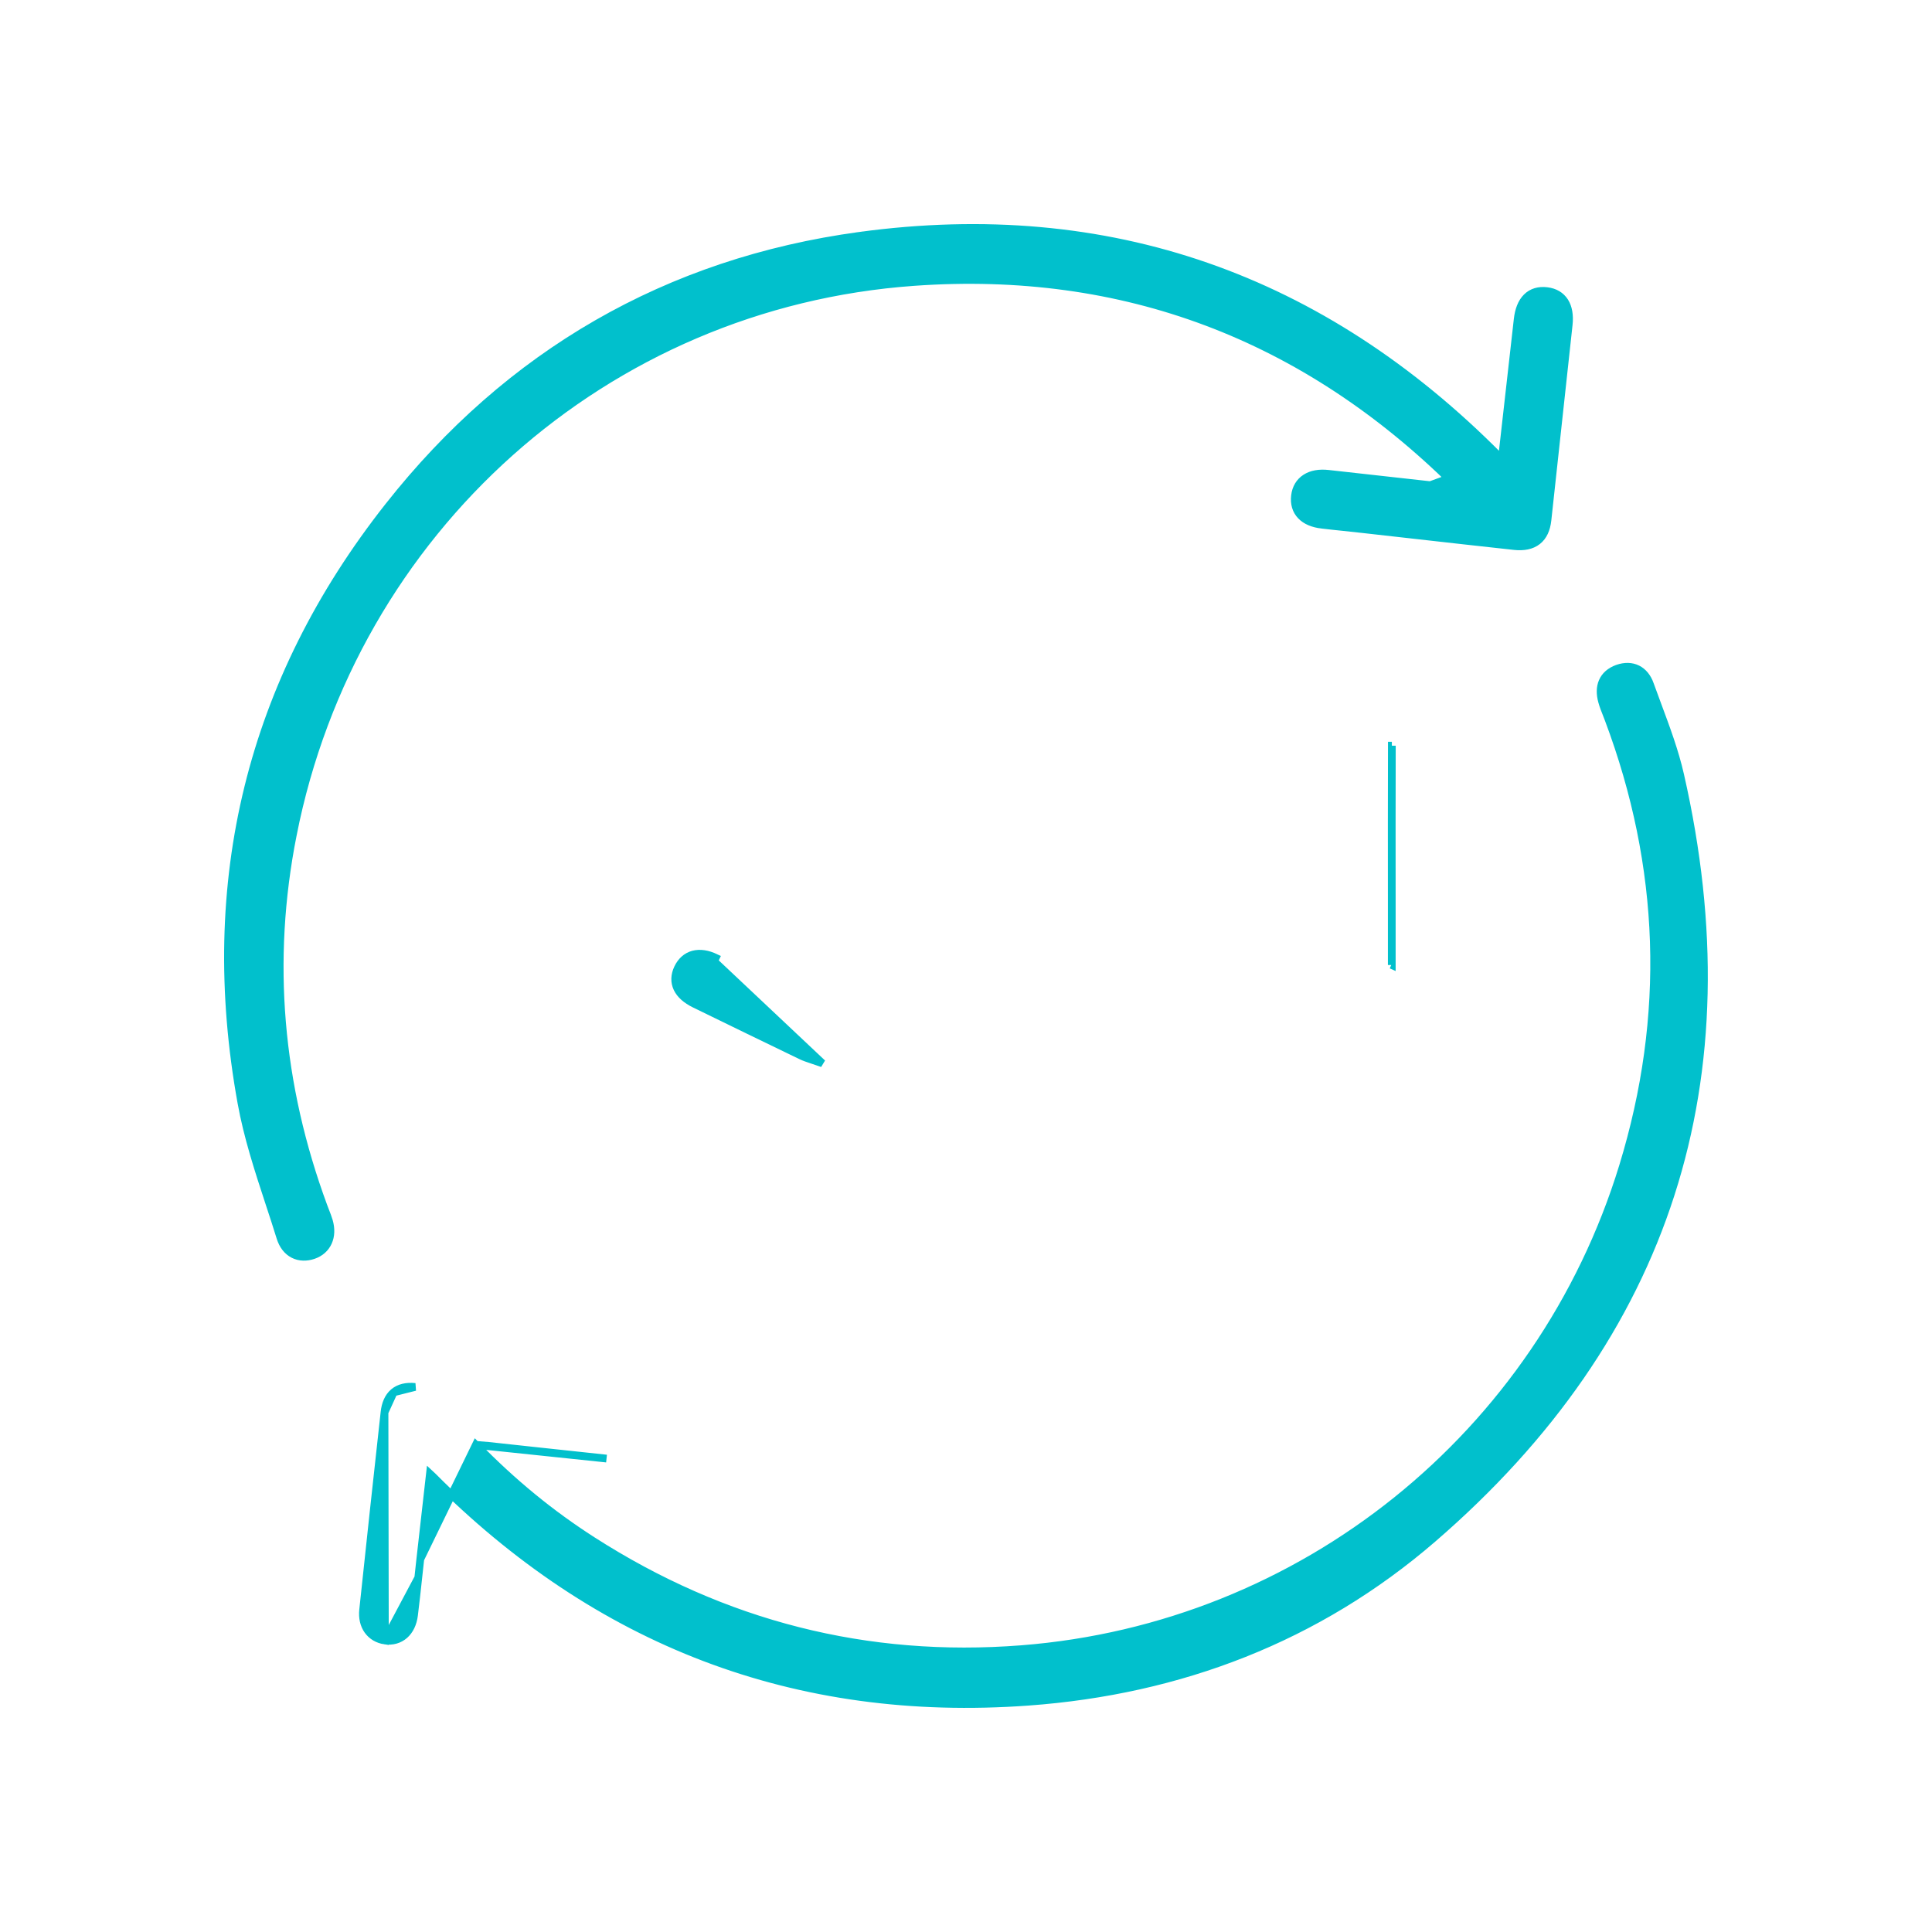 <svg width="50" height="50" viewBox="0 0 50 50" fill="none" xmlns="http://www.w3.org/2000/svg">
<path d="M36.008 24.97L36.019 24.975V24.813C36.019 24.311 36.019 23.81 36.019 23.308C36.018 21.971 36.017 20.635 36.021 19.298M36.021 19.298C36.021 19.298 36.021 19.298 36.021 19.298L35.921 19.298L36.021 19.298Z" fill="#01C0CC" stroke="#01C0CC" stroke-width="0.2"/>
<path d="M12.315 37.394C13.275 38.38 14.259 39.182 15.333 39.871C18.722 42.044 22.433 42.994 26.439 42.68C33.701 42.112 39.869 37.151 42.004 30.18C43.195 26.29 43.062 22.427 41.629 18.613C41.615 18.574 41.599 18.535 41.583 18.494C41.539 18.383 41.492 18.266 41.46 18.148L41.46 18.148C41.412 17.969 41.408 17.794 41.473 17.642C41.539 17.488 41.669 17.372 41.859 17.303L41.859 17.303C42.047 17.237 42.225 17.24 42.376 17.315C42.526 17.39 42.636 17.53 42.7 17.709L42.7 17.71C42.766 17.892 42.834 18.075 42.902 18.259C43.121 18.848 43.344 19.445 43.483 20.059C44.375 23.981 44.3 27.606 43.237 30.91C42.174 34.215 40.124 37.192 37.077 39.822C34.099 42.393 30.536 43.754 26.612 44.04C20.589 44.479 15.454 42.496 11.204 38.213C11.18 38.19 11.156 38.168 11.127 38.141L10.877 40.352L12.315 37.394ZM12.315 37.394C12.329 37.395 12.342 37.395 12.355 37.396C12.463 37.404 12.551 37.41 12.64 37.419C13.05 37.463 13.459 37.507 13.869 37.552C14.478 37.618 15.088 37.684 15.697 37.748C15.697 37.748 15.697 37.748 15.697 37.748L12.315 37.394ZM9.961 42.456L9.961 42.456C9.776 42.429 9.622 42.337 9.52 42.195C9.419 42.053 9.376 41.868 9.398 41.663L9.398 41.663C9.578 39.958 9.763 38.254 9.951 36.551L9.961 42.456ZM9.961 42.456C10.155 42.484 10.333 42.433 10.469 42.314C10.603 42.196 10.688 42.017 10.715 41.801C10.755 41.478 10.79 41.154 10.825 40.83M9.961 42.456L10.825 40.83M10.825 40.83C10.842 40.67 10.859 40.511 10.877 40.352L10.825 40.83ZM10.187 36.034C10.328 35.914 10.518 35.871 10.742 35.894L10.187 36.034ZM10.187 36.034C10.048 36.153 9.974 36.334 9.951 36.551L10.187 36.034Z" fill="#01C0CC" stroke="#01C0CC" stroke-width="0.2"/>
<path d="M38.869 11.88C38.89 11.693 38.911 11.509 38.932 11.325C39.05 10.278 39.164 9.273 39.277 8.268C39.304 8.024 39.378 7.826 39.51 7.694C39.645 7.559 39.827 7.508 40.036 7.534L40.036 7.534C40.235 7.558 40.394 7.649 40.494 7.806C40.591 7.959 40.623 8.163 40.598 8.399L40.598 8.399C40.416 10.087 40.232 11.775 40.048 13.462C40.022 13.694 39.942 13.882 39.789 14.001C39.637 14.12 39.432 14.158 39.19 14.132L39.19 14.132C38.298 14.035 37.406 13.935 36.514 13.834C36.081 13.786 35.648 13.737 35.216 13.688L35.215 13.688C35.066 13.671 34.913 13.655 34.761 13.639C34.577 13.62 34.393 13.601 34.212 13.579L38.869 11.88ZM38.869 11.88C38.839 11.852 38.815 11.829 38.79 11.804C34.213 7.191 28.69 5.229 22.253 6.102L22.266 6.201L22.253 6.102C17.272 6.778 13.168 9.157 10.059 13.101C6.475 17.645 5.218 22.834 6.247 28.533C6.406 29.418 6.69 30.284 6.971 31.141C7.069 31.438 7.166 31.733 7.257 32.029C7.321 32.234 7.439 32.383 7.595 32.462C7.751 32.541 7.933 32.544 8.111 32.483L8.111 32.483C8.289 32.422 8.422 32.303 8.493 32.144C8.564 31.986 8.57 31.798 8.513 31.601L8.513 31.601C8.486 31.511 8.451 31.42 8.417 31.334C8.401 31.293 8.385 31.254 8.372 31.216L8.372 31.216C7.216 28.085 6.931 24.878 7.577 21.607L7.479 21.587L7.577 21.607C9.135 13.72 15.664 7.864 23.657 7.297L23.657 7.297C29.084 6.911 33.764 8.695 37.647 12.535L37.647 12.535C37.677 12.565 37.704 12.596 37.734 12.632C37.71 12.632 37.69 12.631 37.67 12.629L37.67 12.629C36.938 12.548 36.206 12.467 35.475 12.385C35.109 12.344 34.743 12.304 34.378 12.263C34.147 12.237 33.945 12.27 33.791 12.369C33.634 12.469 33.539 12.628 33.515 12.828C33.49 13.031 33.54 13.21 33.668 13.344C33.793 13.476 33.982 13.553 34.212 13.579L38.869 11.88Z" fill="#01C0CC" stroke="#01C0CC" stroke-width="0.2"/>
<path d="M21.221 27.497L21.284 27.519L18.48 24.878L18.523 24.788C18.523 24.788 18.523 24.788 18.523 24.788C18.316 24.689 18.117 24.657 17.942 24.703C17.765 24.75 17.629 24.874 17.543 25.055L17.543 25.055C17.458 25.234 17.45 25.415 17.529 25.581C17.607 25.743 17.761 25.876 17.972 25.98L17.972 25.98C18.892 26.429 19.812 26.877 20.734 27.321C20.817 27.361 20.908 27.391 21.024 27.43C21.083 27.45 21.148 27.471 21.221 27.497Z" fill="#01C0CC" stroke="#01C0CC" stroke-width="0.2"/>
</svg>
